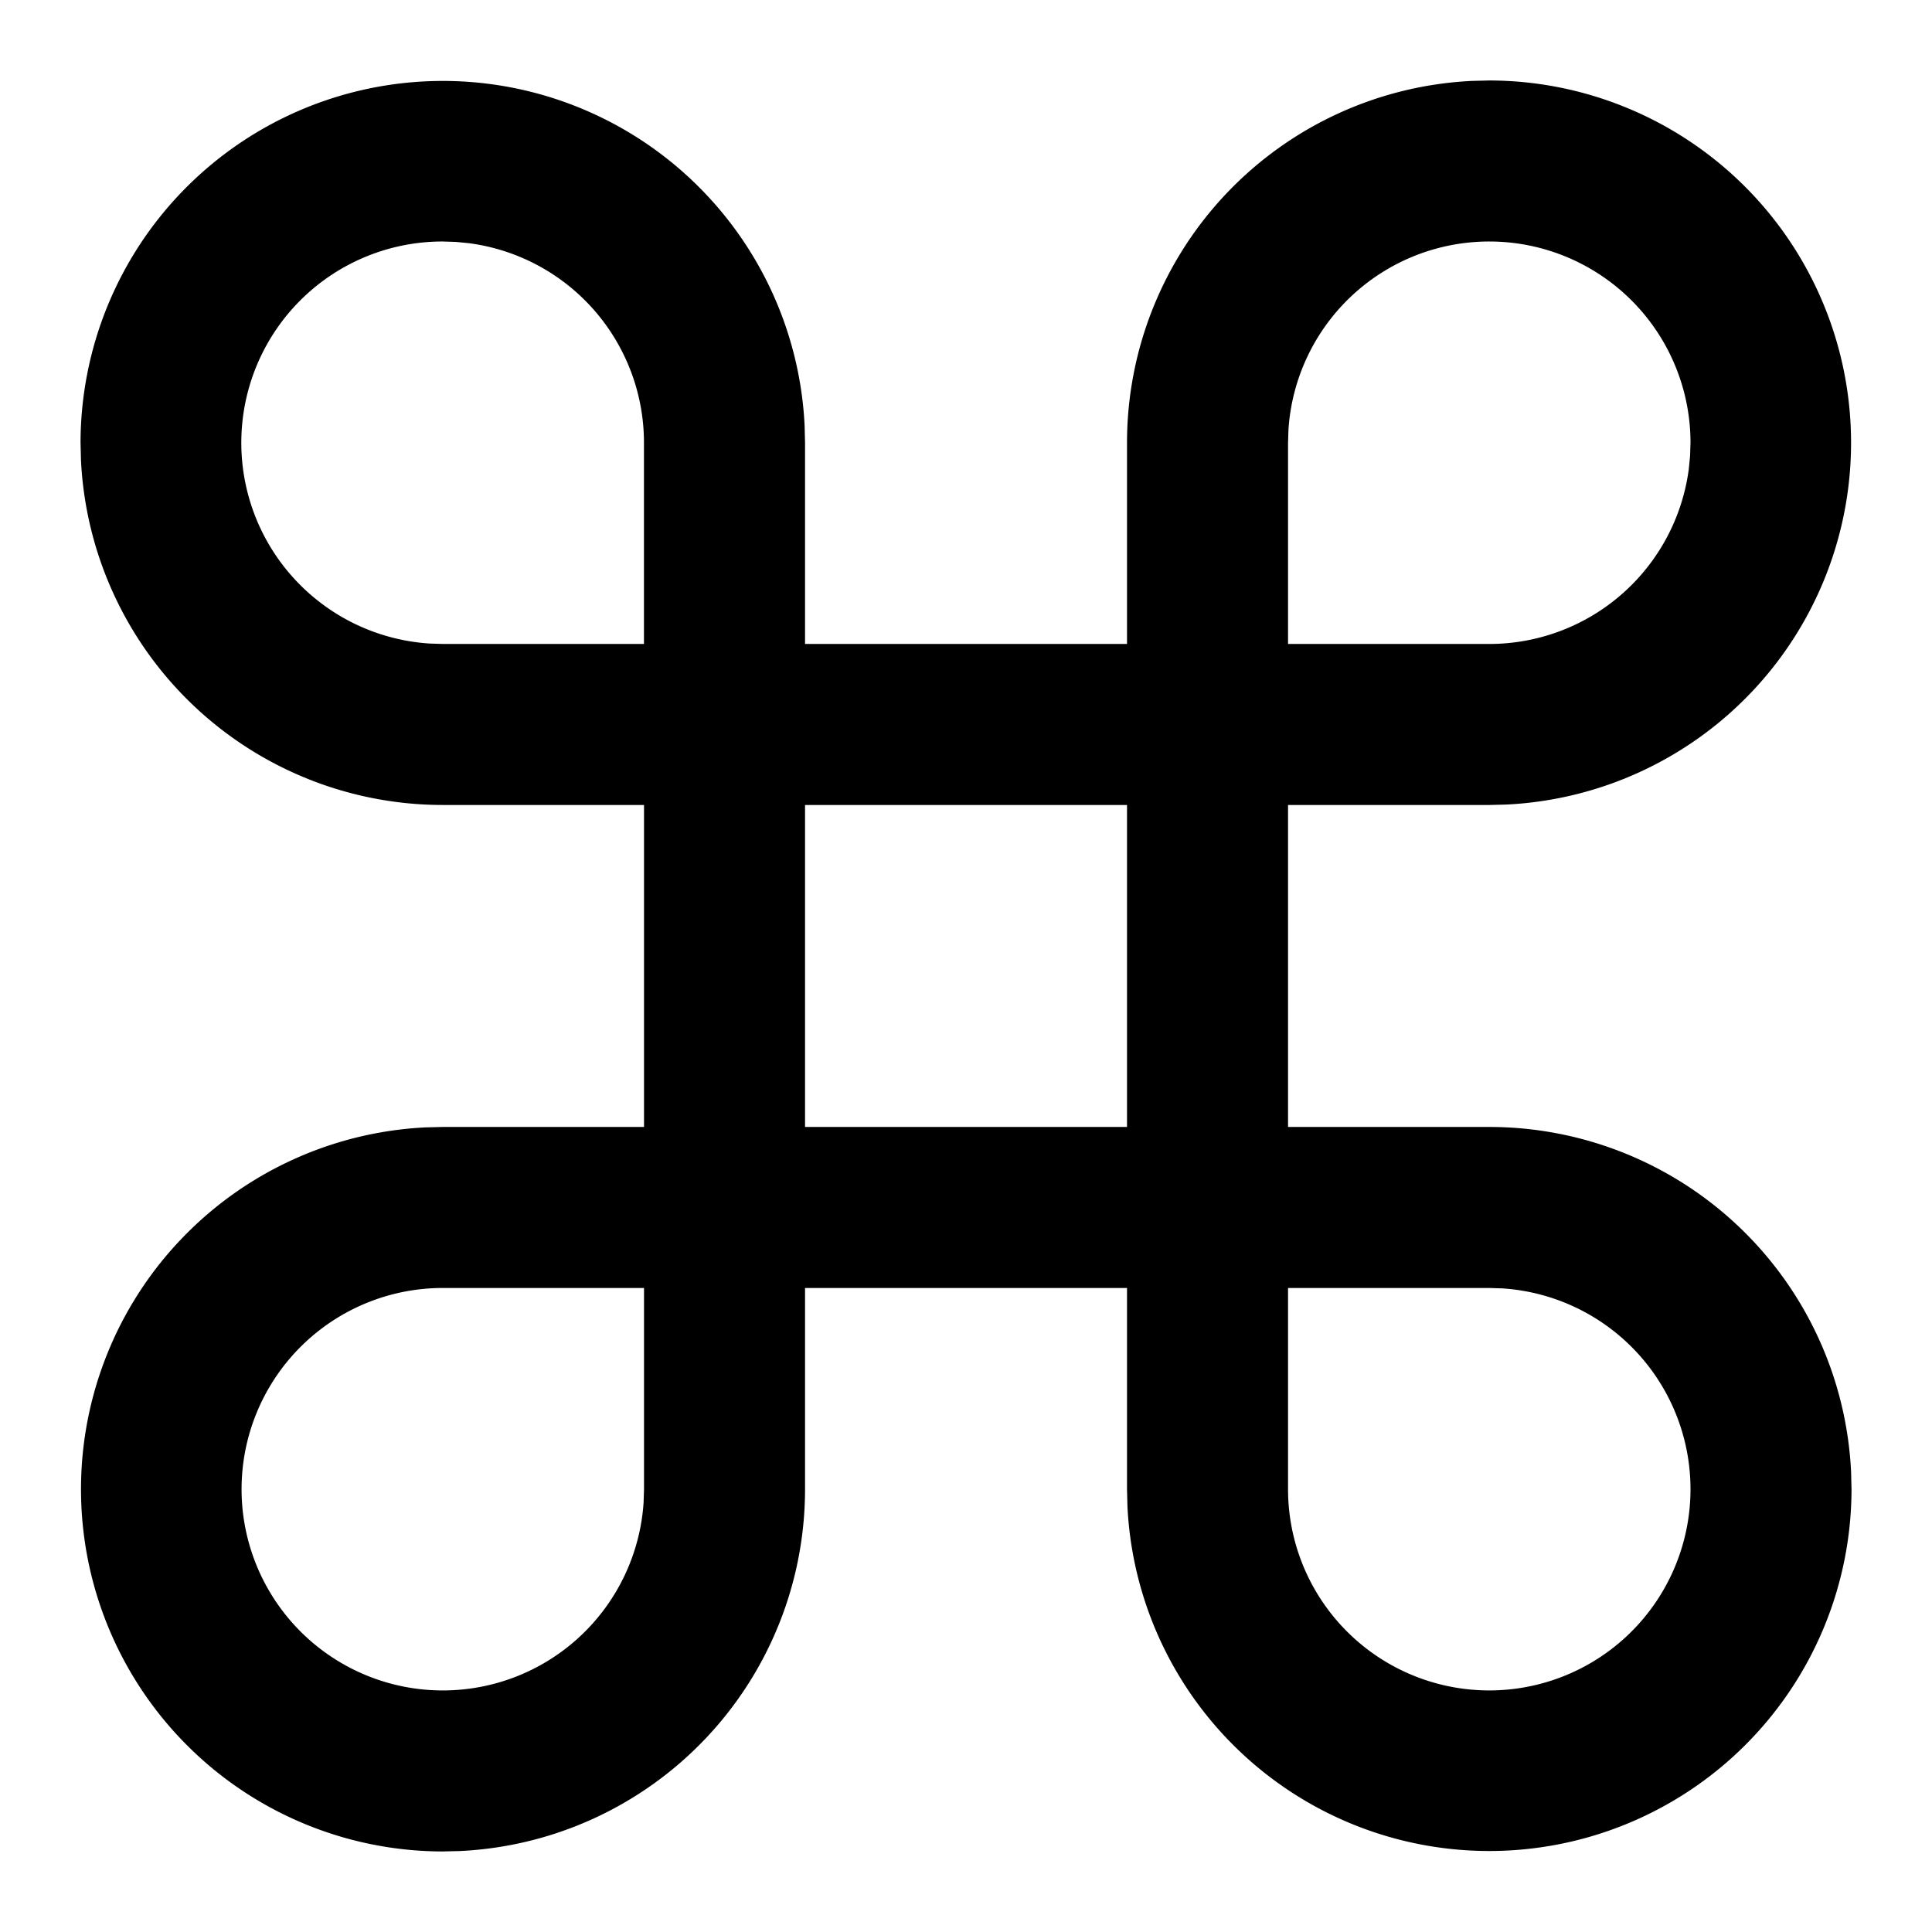<svg xmlns="http://www.w3.org/2000/svg" width="32" height="32" viewBox="0 0 32 32"><path d="M24.667 1.333a6 6 0 0 1 .282 11.993l-.282.007h-3.333v5.333h3.333a6 6 0 0 1 5.993 5.718l.007.282a6 6 0 0 1-11.993.282l-.007-.282v-3.333h-5.333v3.333a6 6 0 0 1-5.718 5.993l-.282.007a6 6 0 0 1-.282-11.993l.282-.007h3.333v-5.333H7.334a6 6 0 0 1-5.993-5.718l-.007-.282a6 6 0 0 1 11.993-.282l.007.282v3.333h5.333V7.333a6 6 0 0 1 5.718-5.993l.282-.007zm-14 20H7.334a3.333 3.333 0 1 0 3.326 3.552l.007-.219v-3.333zm14 0h-3.333v3.333a3.333 3.333 0 1 0 3.552-3.326l-.219-.007zm-6-8h-5.333v5.333h5.333v-5.333zM7.333 4a3.333 3.333 0 0 0-.219 6.659l.219.007h3.333V7.333a3.333 3.333 0 0 0-2.899-3.305l-.215-.021L7.333 4zm17.334 0a3.333 3.333 0 0 0-3.326 3.114l-.007.219v3.333h3.333a3.333 3.333 0 0 0 3.305-2.899l.021-.215.007-.219A3.333 3.333 0 0 0 24.667 4z"/></svg>